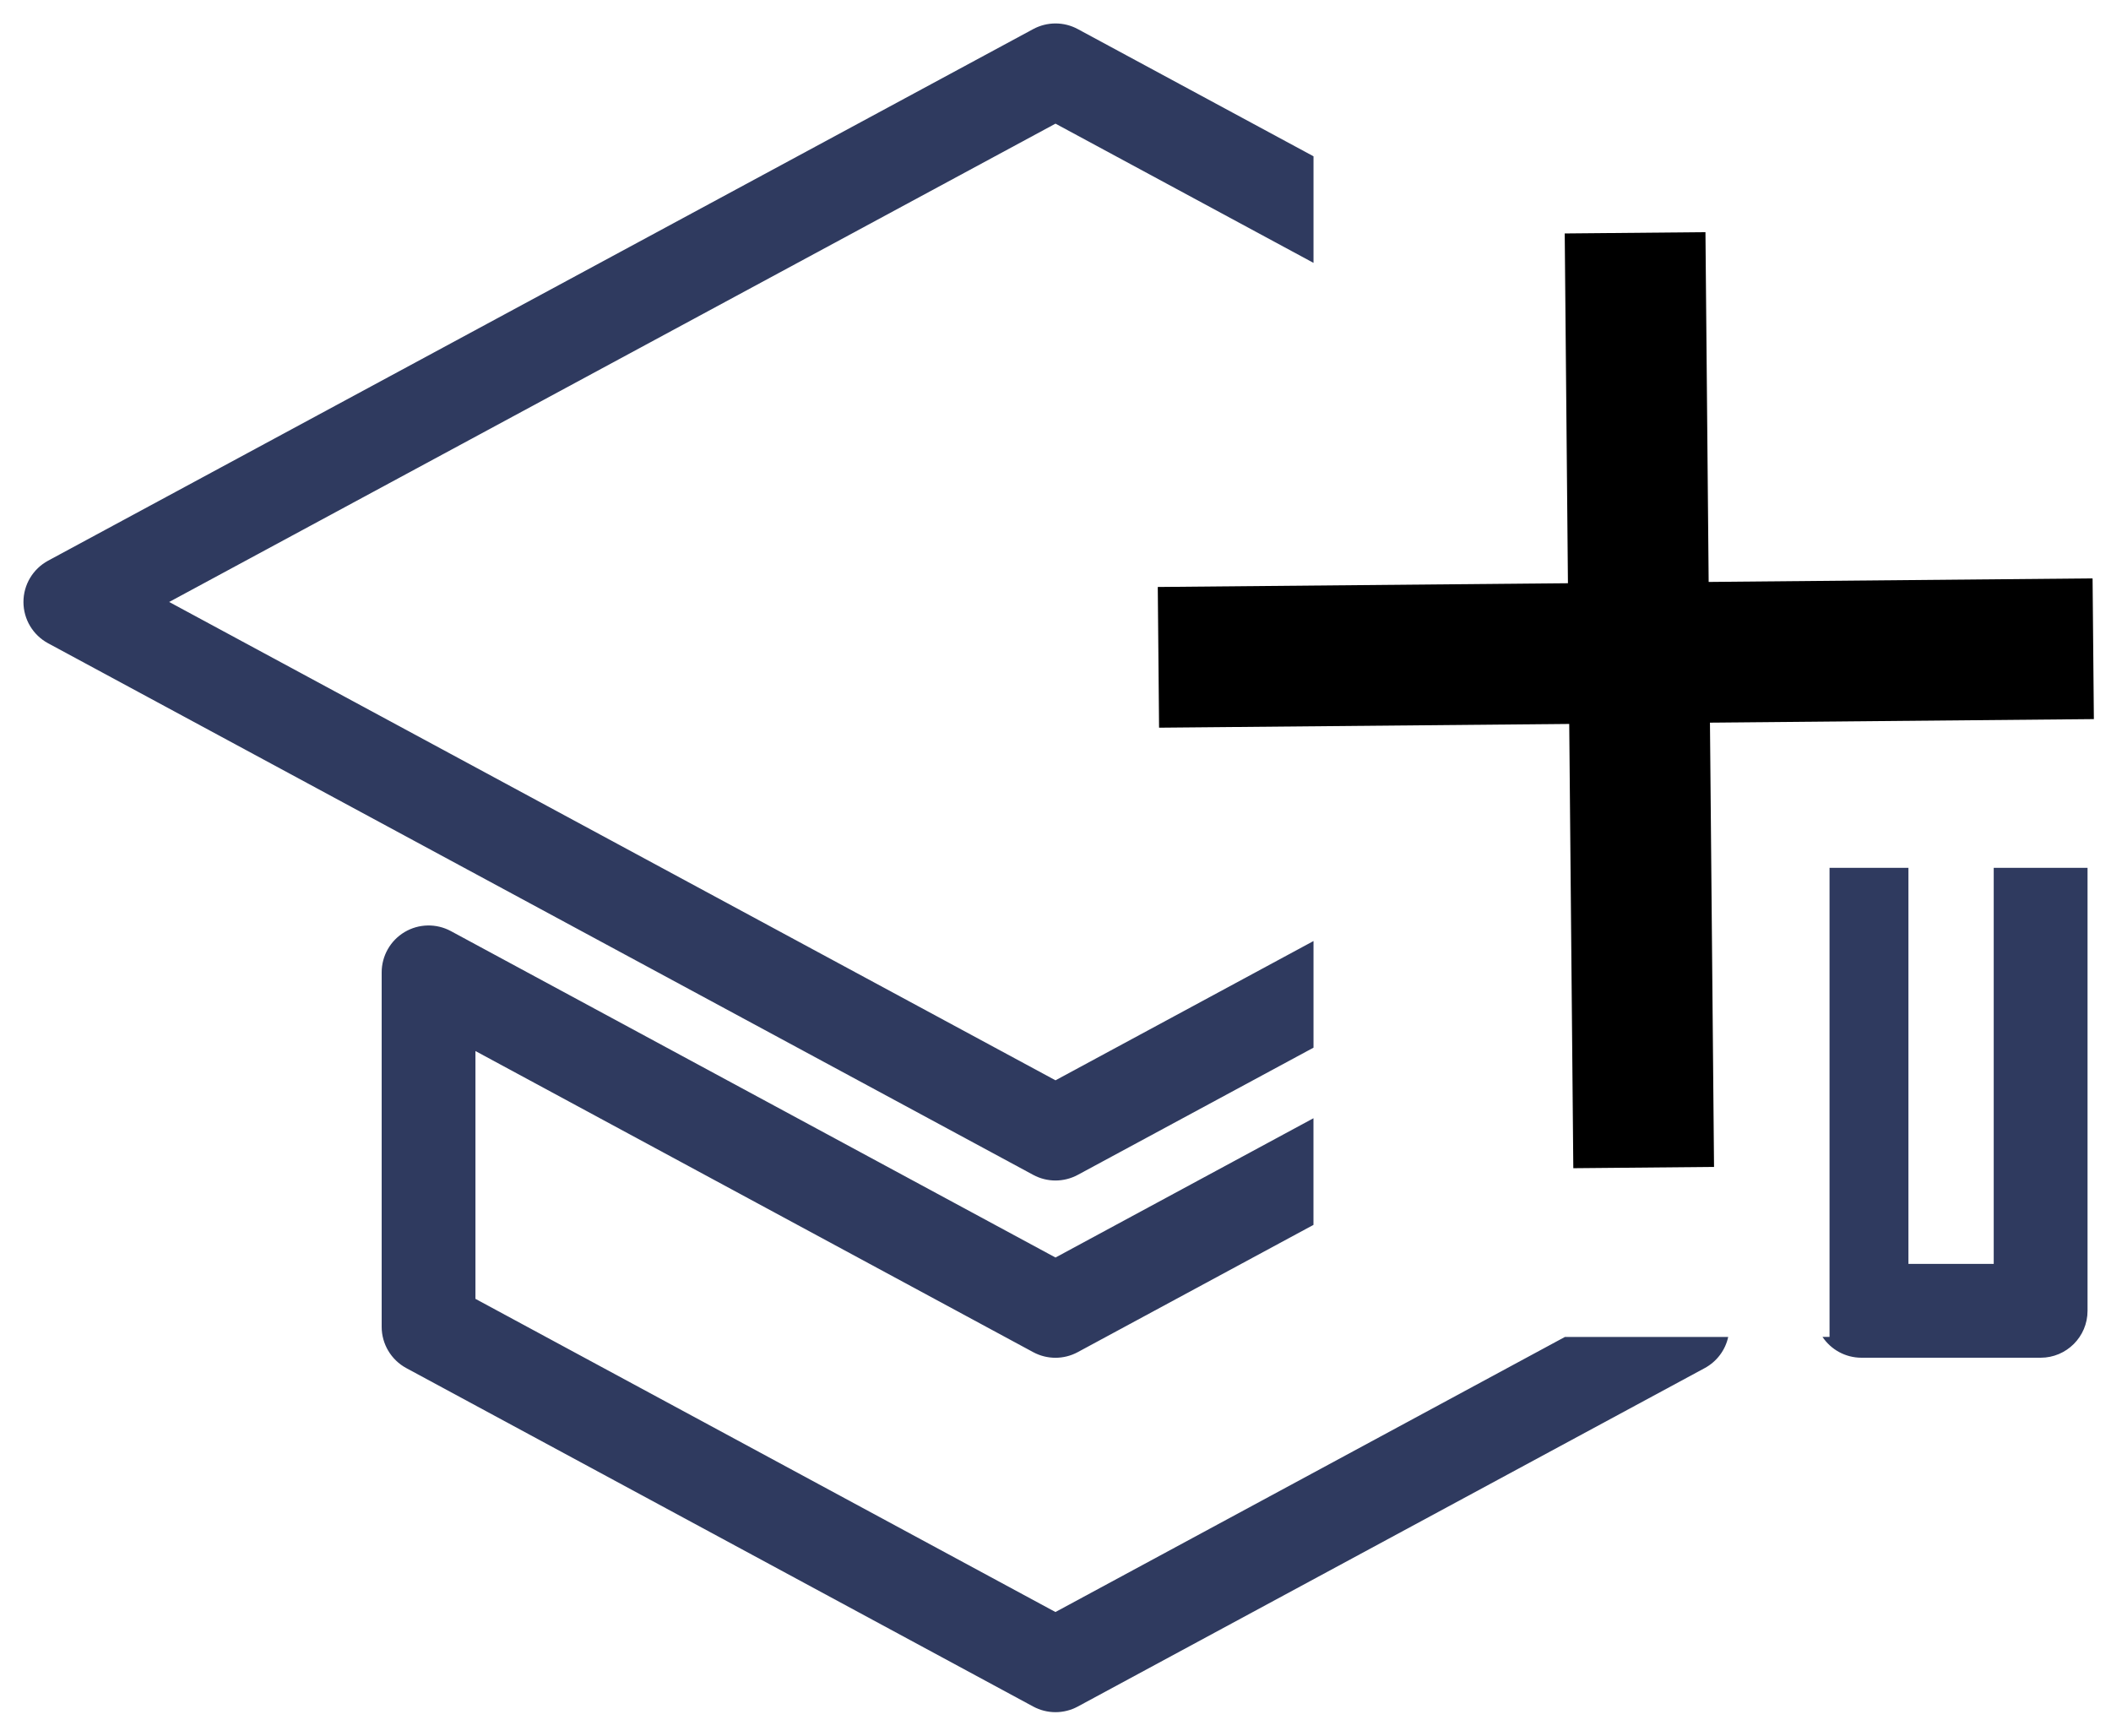 <svg width="45" height="37" xmlns="http://www.w3.org/2000/svg" fill="none">

 <g>
  <title>Layer 1</title>
  <path id="svg_1" fill="#2F3A5F" d="m28,3.332l-5.025,-2.712c-0.296,-0.16 -0.653,-0.16 -0.95,0l-21,11.333c-0.323,0.175 -0.525,0.512 -0.525,0.88c0,0.368 0.202,0.706 0.525,0.88l21,11.333c0.296,0.16 0.653,0.16 0.95,0l5.025,-2.712l0,-2.273l-5.5,2.969l-18.894,-10.197l18.894,-10.197l5.5,2.968l0,-2.273zm10.85,25.168c0.179,0.268 0.485,0.444 0.832,0.444l3.818,0c0.552,0 1,-0.448 1,-1l0,-9.444l-2,0l0,8.444l-1.818,0l0,-8.444l-1.682,0l0,10l-0.15,0zm-10.85,-4.662l-5.5,2.97l-12.889,-6.959c-0.31,-0.167 -0.685,-0.159 -0.987,0.021c-0.302,0.18 -0.488,0.507 -0.488,0.859l0,7.556c0,0.367 0.202,0.705 0.525,0.88l13.364,7.215c0.296,0.16 0.654,0.16 0.95,0l13.364,-7.215c0.259,-0.14 0.44,-0.384 0.501,-0.664l-3.481,0l-10.86,5.864l-12.364,-6.676l0,-5.283l11.889,6.419c0.296,0.16 0.654,0.16 0.95,0l5.025,-2.713l0,-2.273z" clip-rule="evenodd" fill-rule="evenodd"/>
  <line transform="rotate(90 34.657 13.921)" stroke-width="3" stroke-linecap="undefined" stroke-linejoin="undefined" id="svg_4" y2="23.884" x2="34.749" y1="3.957" x1="34.566" stroke="#000" fill="none"/>
  <line stroke-width="3" stroke-linecap="undefined" stroke-linejoin="undefined" id="svg_5" y2="24.89" x2="35.038" y1="4.963" x1="34.855" stroke="#000" fill="none"/>
 </g>
</svg>